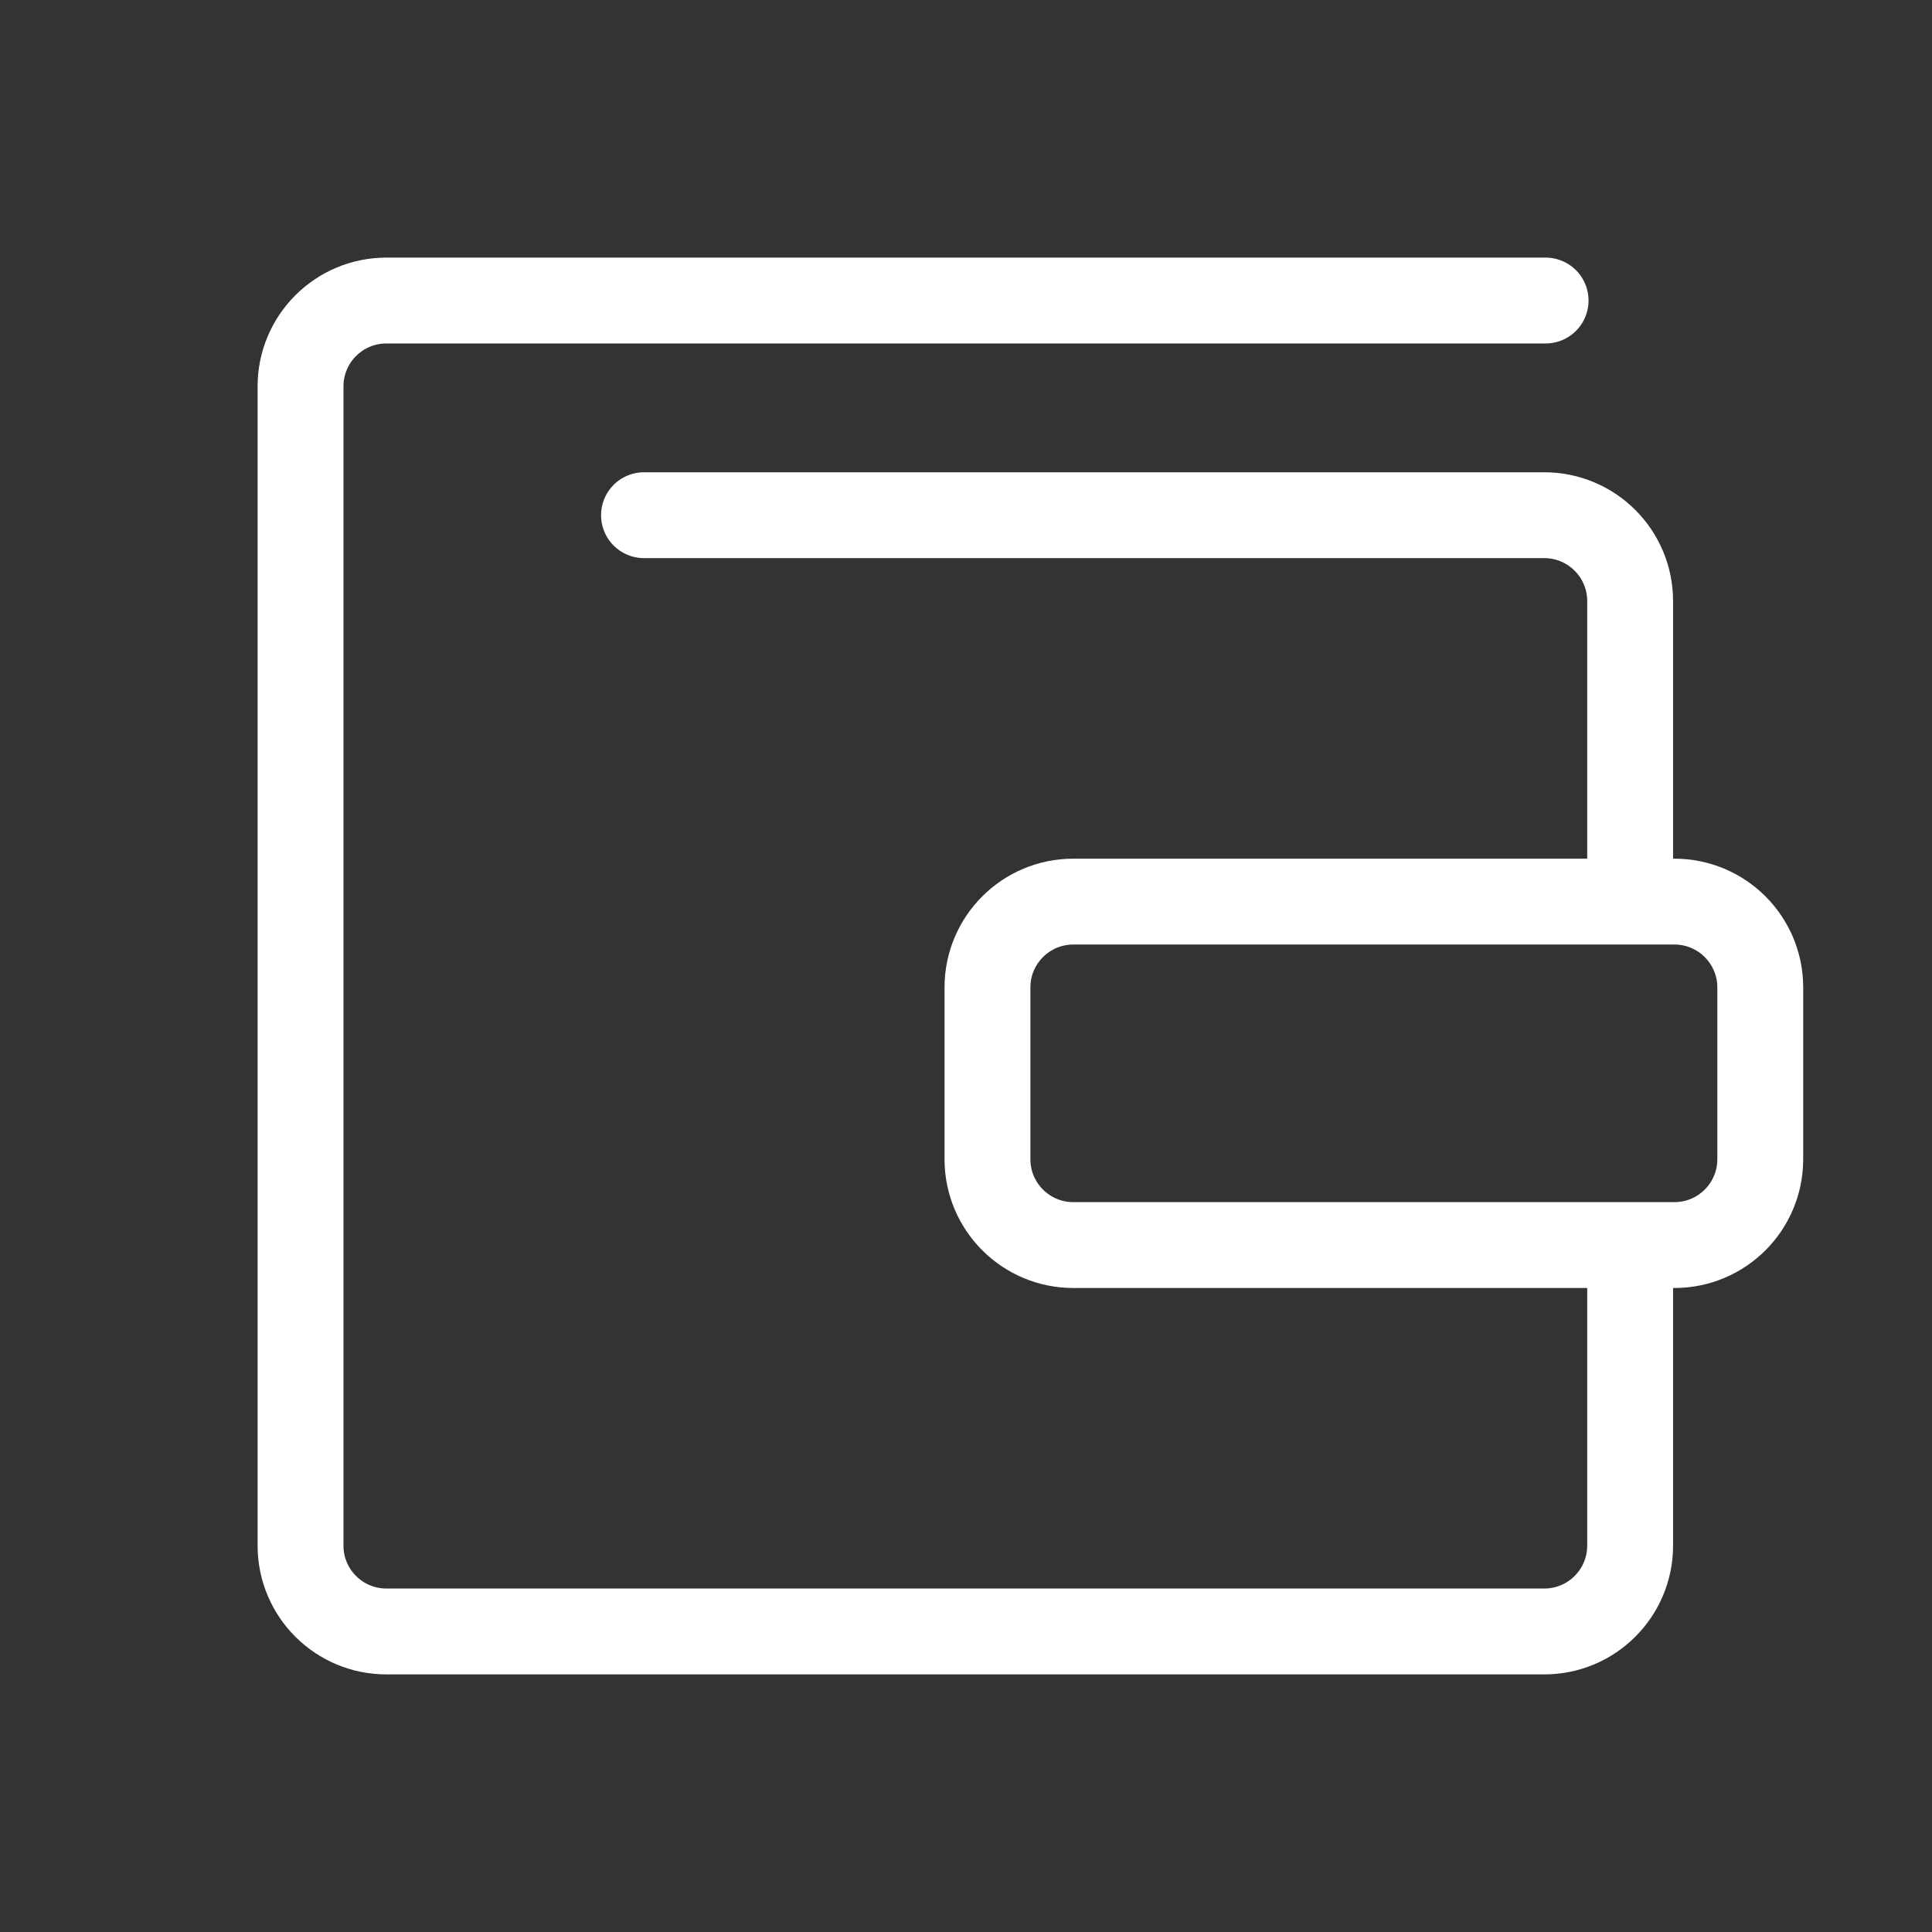 <svg width="45" height="45" viewBox="0 0 45 45" fill="none" xmlns="http://www.w3.org/2000/svg">
<rect x="0" y="0" width="45" height="45" fill="#333333" stroke="none"/>
<path d="M36 7H9C7.895 7 7 7.895 7 9L7 36C7 37.105 7.895 38 9 38H35.969C37.074 38 37.969 37.105 37.969 36V29.062M15 12H35.969C37.074 12 37.969 12.895 37.969 14V20.5" stroke="white" stroke-width="2" stroke-linecap="round" stroke-linejoin="round"/>
<path d="M23 23C23 21.895 23.895 21 25 21H39C40.105 21 41 21.895 41 23V27C41 28.105 40.105 29 39 29H25C23.895 29 23 28.105 23 27V23Z" stroke="white" stroke-width="2"/>
</svg>
